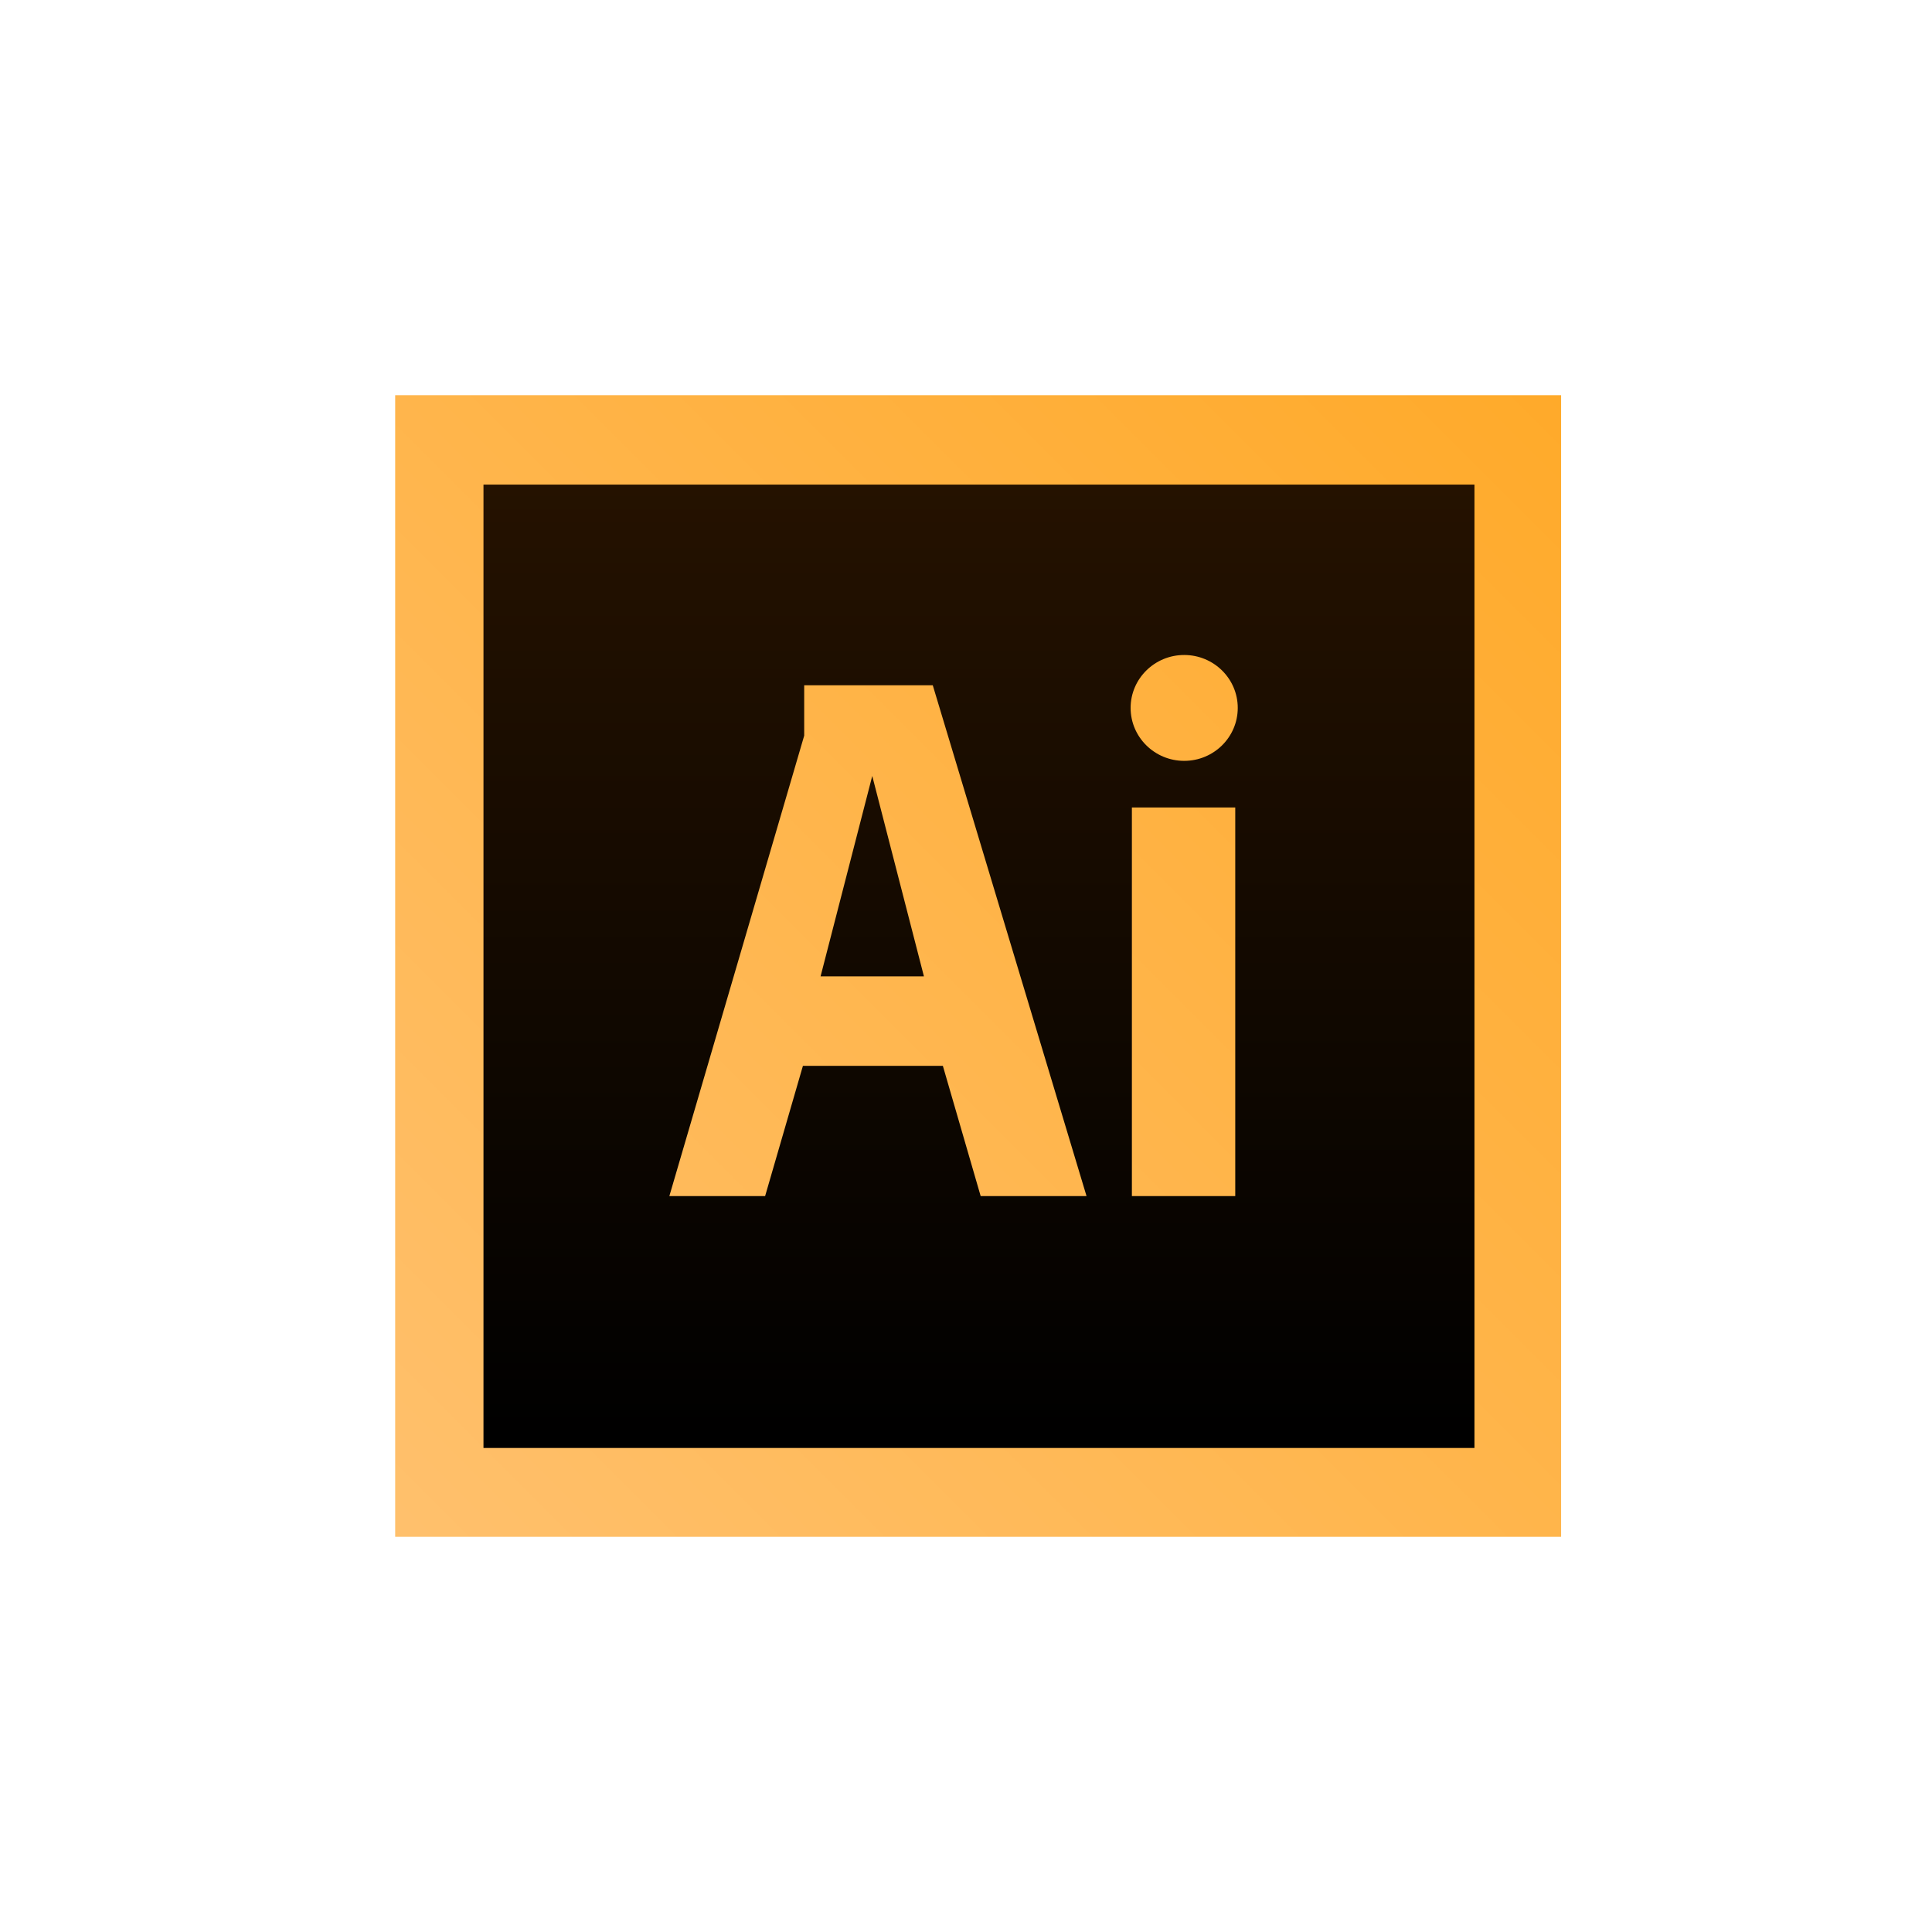<svg width="44" height="44" viewBox="0 0 44 44" fill="none" xmlns="http://www.w3.org/2000/svg">
<path d="M9 9H35.553V35H9V9Z" fill="url(#paint0_linear)"/>
<path d="M18.688 22.236H21.042L19.865 17.672L18.688 22.236ZM11.011 11.036V32.977H33.58V11.036H11.011ZM22.334 27.24L21.473 24.274H18.286L17.425 27.24H15.244L18.315 16.754V15.606H21.243L24.745 27.24H22.334ZM28.132 27.24H25.778V18.39H28.132V27.24ZM26.969 17.328C26.296 17.328 25.749 16.788 25.749 16.122C25.749 15.457 26.296 14.917 26.969 14.917C27.643 14.917 28.189 15.457 28.189 16.122C28.189 16.788 27.643 17.328 26.969 17.328Z" fill="url(#paint1_linear)"/>
<defs>
<linearGradient id="paint0_linear" x1="35.415" y1="8.862" x2="9.392" y2="34.885" gradientUnits="userSpaceOnUse">
<stop stop-color="#FFAA2A"/>
<stop offset="1" stop-color="#FFC06C"/>
</linearGradient>
<linearGradient id="paint1_linear" x1="22.295" y1="10.999" x2="22.295" y2="32.866" gradientUnits="userSpaceOnUse">
<stop stop-color="#251200"/>
<stop offset="1"/>
</linearGradient>
</defs>
</svg>
